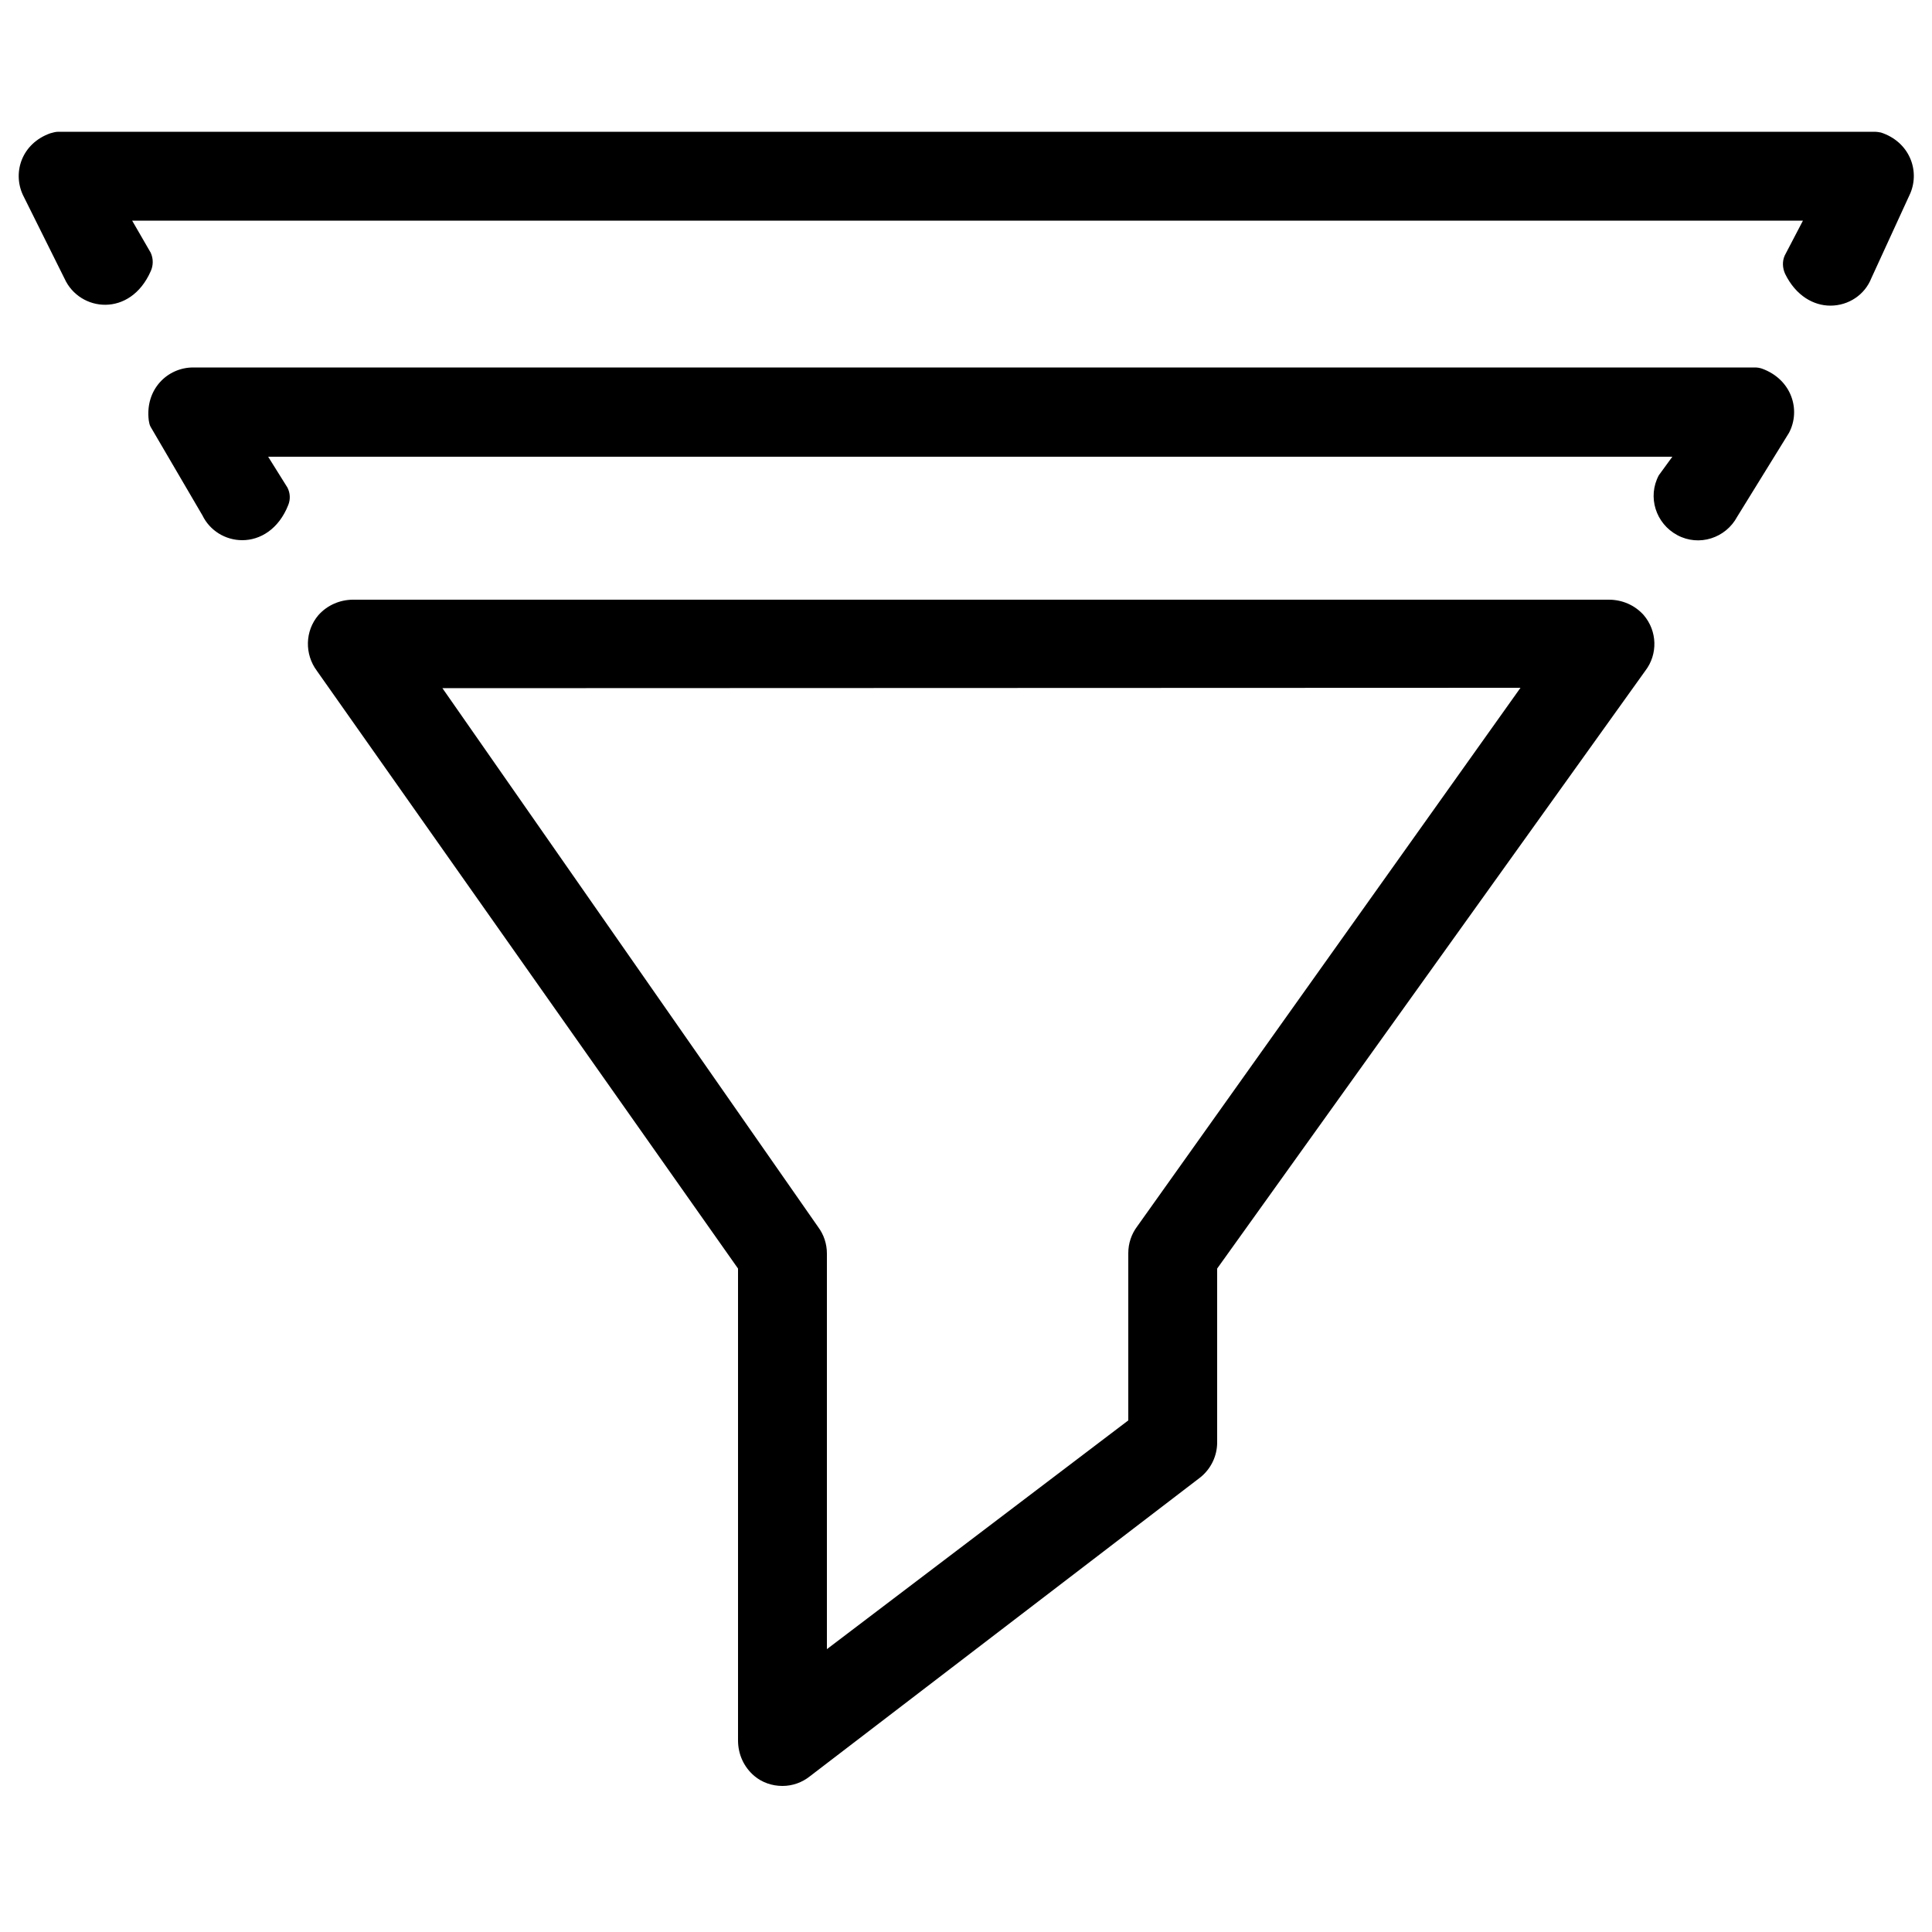 <svg xmlns="http://www.w3.org/2000/svg" viewBox="0 0 500 500" style="enable-background:new 0 0 500 500" xml:space="preserve"><path d="M202.5 462.2c-2.7 0-5.3-.9-7.3-2.6-2.7-2.3-4.2-5.6-4.2-9.2V328.3L82 173.6c-3.2-4.3-3.1-10.3.4-14.4 2.3-2.6 5.6-4 9-4h325c3.4 0 6.7 1.4 9 4 3.5 4.1 3.7 10.1.4 14.4L315 328.3v45c0 3.5-1.6 6.8-4.3 9l-101.1 77.4c-2 1.6-4.5 2.5-7.1 2.5zm-88-284.1 97.2 139.4c1.5 2 2.3 4.4 2.3 6.9v102.4l78-59.2v-43.3c0-2.5.8-4.9 2.3-6.9L393.5 178l-279 .1zM62.7 139.8c-4.4 0-8.4-2.5-10.3-6.4L39 110.5c-.3-.5-.4-1.1-.5-1.7-1-8 4.8-13.7 11.5-13.7h404.2c.6 0 1.2.1 1.8.3 7.7 2.8 10.1 10.7 7 16.6l-13.4 21.7c-3 5.6-9.9 7.8-15.5 4.8s-7.8-9.9-4.8-15.5l3.5-4.8H69.4l5 8c.7 1.4.8 3 .2 4.5-2.5 6.3-7.3 9.1-11.9 9.1zM473.7 79.1c-4.3 0-8.9-2.5-11.7-8.2-.7-1.5-.8-3.3-.1-4.8l4.7-9H34.2l4.8 8.3c.7 1.5.7 3.3 0 4.8-5.3 12-18.4 10.5-22.3 1.9L5.9 50.4c-2.7-5.9-.2-13.3 7.1-15.9.7-.2 1.4-.4 2.1-.4h470c.6 0 1.2.1 1.7.2 7.3 2.4 10.1 9.7 7.6 15.7l-10.1 22c-1.7 4.3-5.9 7.1-10.6 7.1z"/></svg>